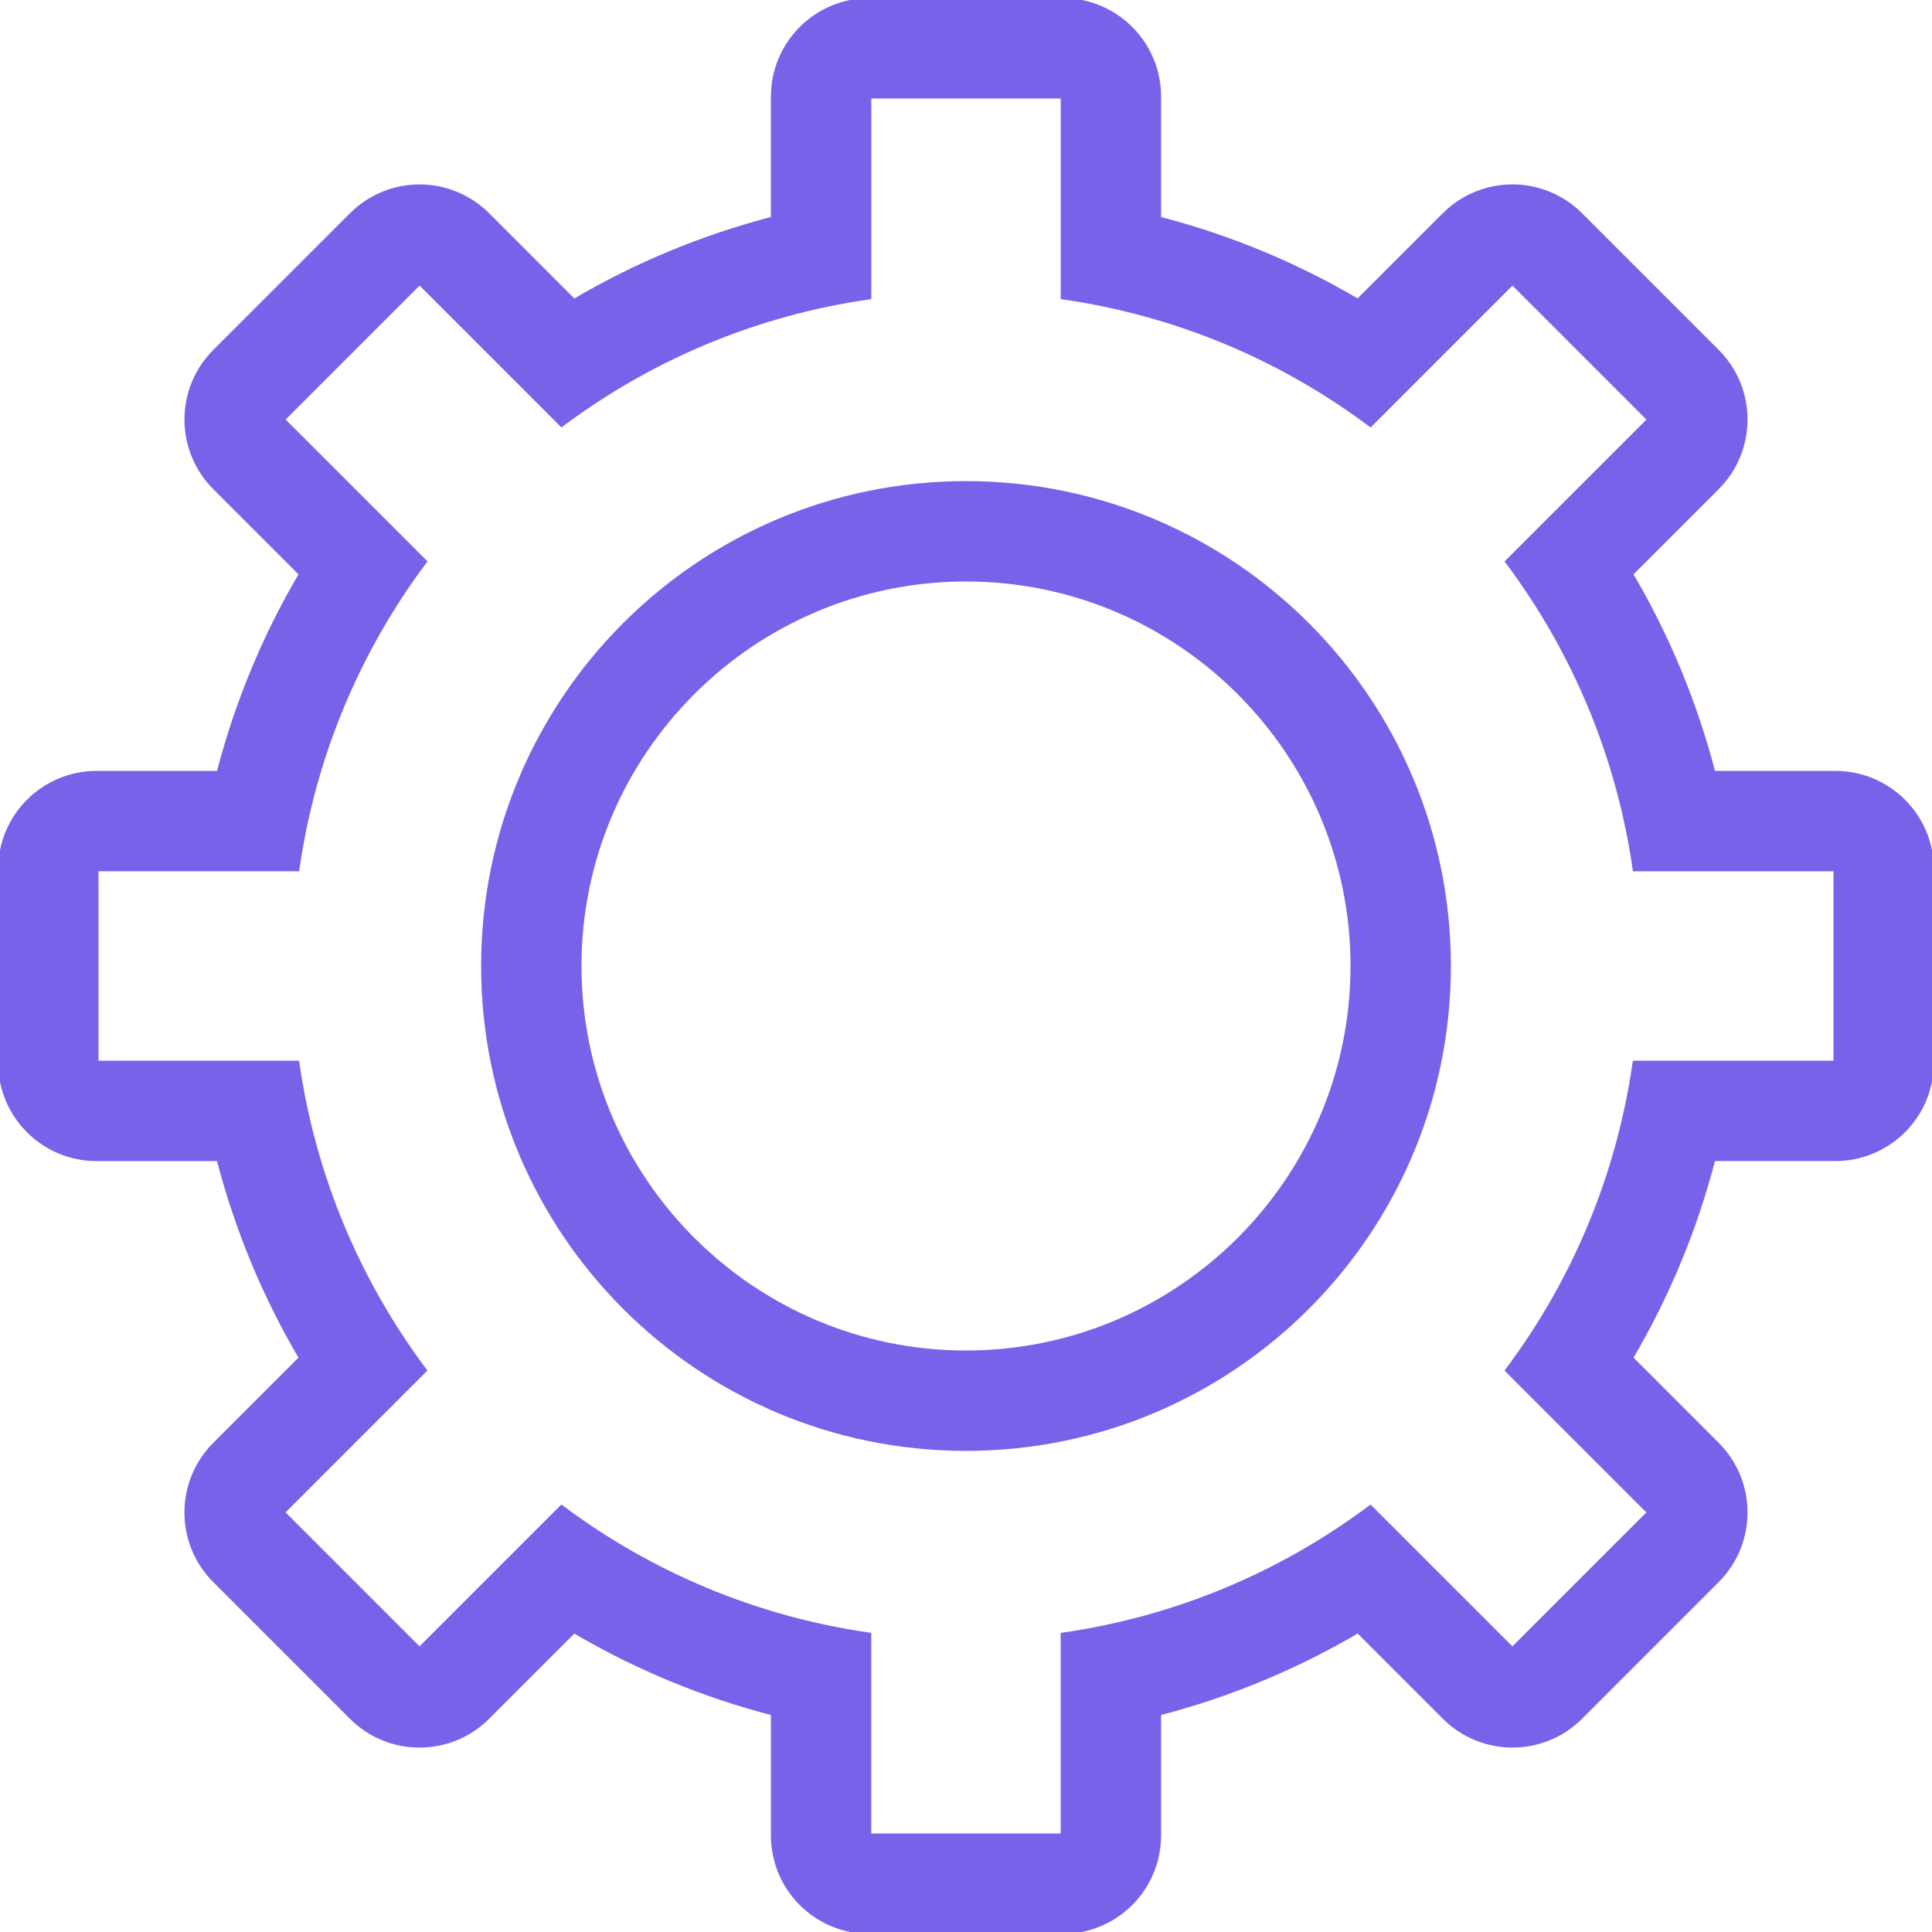 <!DOCTYPE svg PUBLIC "-//W3C//DTD SVG 1.1//EN" "http://www.w3.org/Graphics/SVG/1.1/DTD/svg11.dtd">
<!-- Uploaded to: SVG Repo, www.svgrepo.com, Transformed by: SVG Repo Mixer Tools -->
<svg fill="#7962ea" height="100px" width="100px" version="1.1" id="Layer_1" xmlns="http://www.w3.org/2000/svg" xmlns:xlink="http://www.w3.org/1999/xlink" viewBox="0 0 512 512" xml:space="preserve" stroke="#7962ea">
<g id="SVGRepo_bgCarrier" stroke-width="0"/>
<g id="SVGRepo_tracerCarrier" stroke-linecap="round" stroke-linejoin="round" stroke="#CCCCCC" stroke-width="3.072"/>
<g id="SVGRepo_iconCarrier"> <g> <g> <path d="M486.4,204.8h-32.299c-4.779-18.466-12.134-36.233-21.82-52.676l22.835-22.844c10.001-10.001,10.001-26.206,0-36.207 L418.91,56.866c-4.804-4.804-11.315-7.501-18.099-7.501c-6.793,0-13.303,2.697-18.099,7.501L359.868,79.71 c-16.435-9.677-34.202-17.033-52.668-21.811V25.6c0-14.14-11.46-25.6-25.6-25.6h-51.2c-14.14,0-25.6,11.46-25.6,25.6v32.299 c-18.466,4.779-36.233,12.134-52.676,21.82l-22.835-22.844c-4.804-4.804-11.315-7.501-18.099-7.501S97.886,52.07,93.09,56.875 L56.883,93.082c-10.001,10.001-10.001,26.206,0,36.207l22.844,22.844c-9.694,16.435-17.05,34.202-21.828,52.668H25.6 C11.46,204.8,0,216.26,0,230.4v51.2c0,14.14,11.46,25.6,25.6,25.6h32.299c4.779,18.466,12.134,36.233,21.82,52.676L56.875,382.72 c-10.001,10.001-10.001,26.206,0,36.207l36.207,36.207c5.001,5.001,11.554,7.501,18.099,7.501c6.545,0,13.107-2.5,18.099-7.501 l22.844-22.844c16.444,9.685,34.21,17.05,52.676,21.82v32.29c0,14.14,11.46,25.6,25.6,25.6h51.2c14.14,0,25.6-11.46,25.6-25.6 v-32.299c18.466-4.779,36.233-12.134,52.676-21.82l22.844,22.844c5,5,11.554,7.501,18.099,7.501s13.107-2.5,18.099-7.501 l36.198-36.207c10.001-10.001,10.001-26.206,0-36.207l-22.835-22.844c9.685-16.444,17.041-34.21,21.82-52.676H486.4 c14.14,0,25.6-11.46,25.6-25.6v-51.2C512,216.26,500.54,204.8,486.4,204.8z M486.4,281.6h-53.239 c-4.352,30.327-16.239,58.138-33.792,81.57l37.641,37.641l-36.207,36.207l-37.641-37.641 c-23.432,17.545-51.243,29.44-81.57,33.792V486.4h-51.2v-53.239c-30.327-4.352-58.138-16.239-81.57-33.792l-37.641,37.641 l-36.207-36.207l37.641-37.641c-17.544-23.432-29.44-51.243-33.792-81.57H25.6v-51.2h53.24 c4.352-30.327,16.239-58.138,33.792-81.57l-37.641-37.641l36.207-36.207l37.641,37.641c23.433-17.544,51.243-29.44,81.57-33.783 V25.6h51.2v53.24c30.328,4.352,58.138,16.239,81.57,33.783l37.641-37.641l36.207,36.207l-37.641,37.641 c17.544,23.432,29.44,51.243,33.792,81.57H486.4V281.6z"/> </g> </g> <g> <g> <path d="M256,128c-70.69,0-128,57.31-128,128s57.31,128,128,128s128-57.31,128-128S326.69,128,256,128z M256,358.4 c-56.465,0-102.4-45.935-102.4-102.4S199.535,153.6,256,153.6S358.4,199.535,358.4,256S312.465,358.4,256,358.4z"/> </g> </g> </g>
</svg>